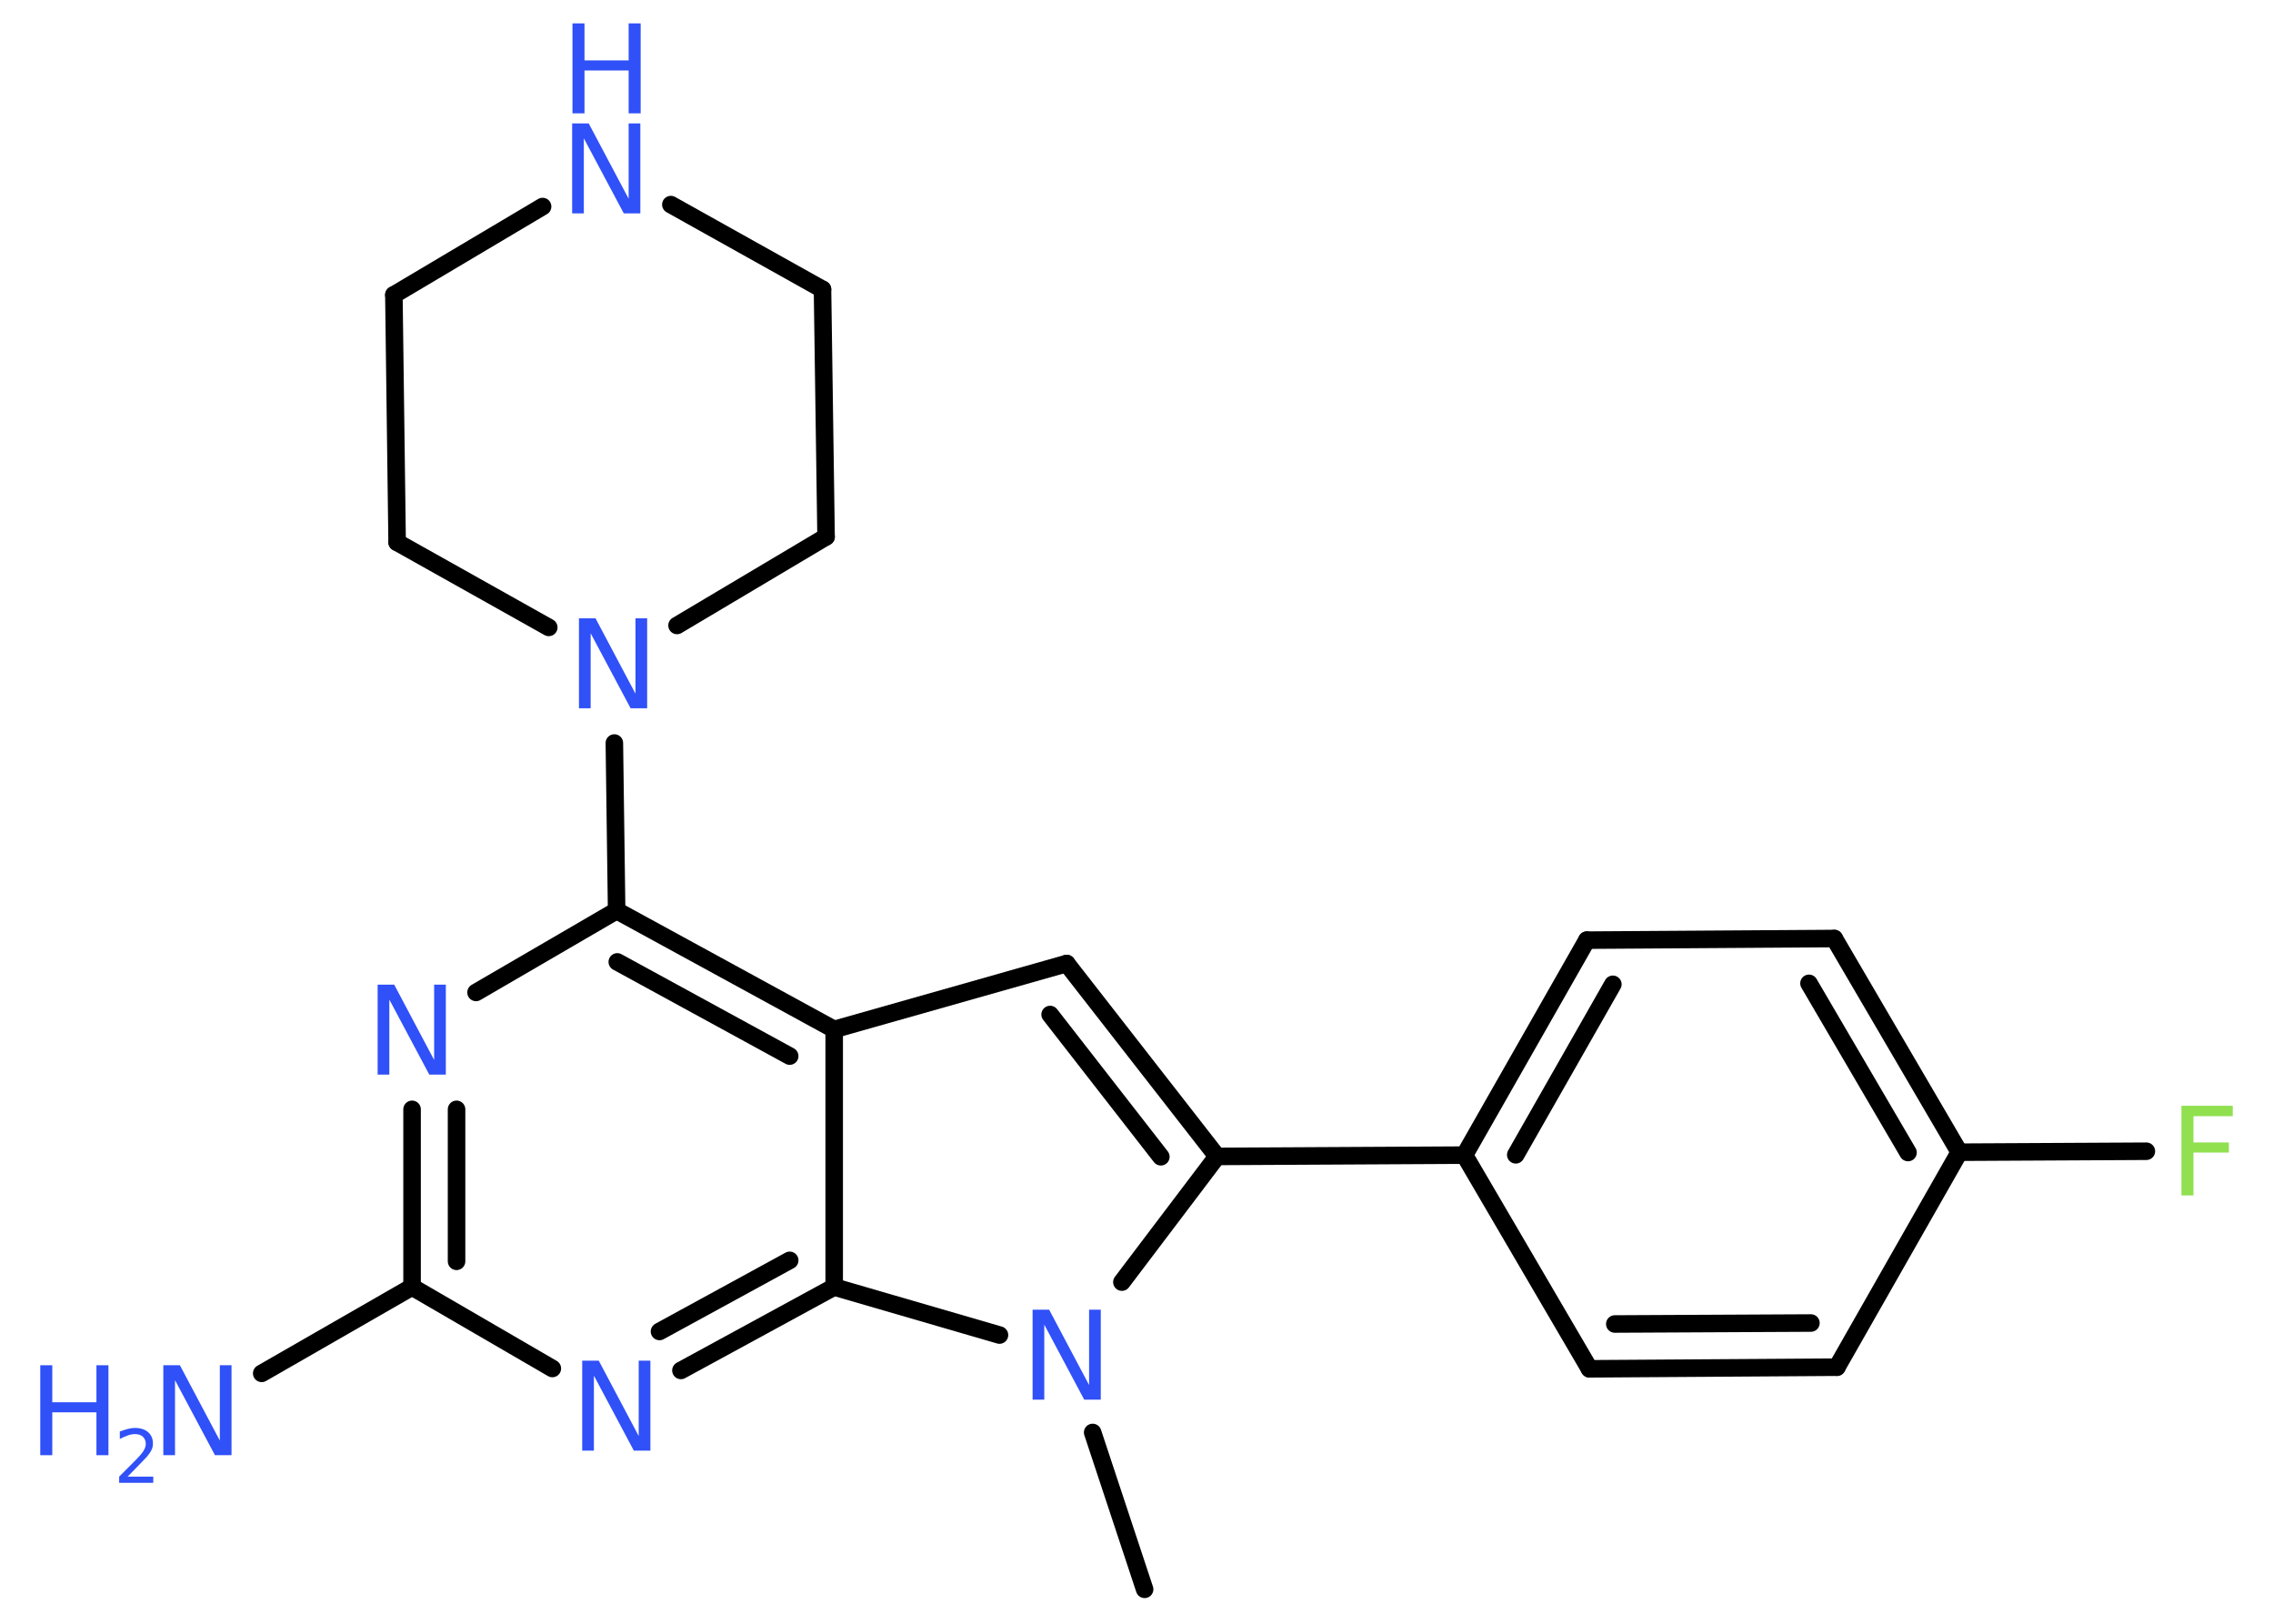 <?xml version='1.0' encoding='UTF-8'?>
<!DOCTYPE svg PUBLIC "-//W3C//DTD SVG 1.1//EN" "http://www.w3.org/Graphics/SVG/1.1/DTD/svg11.dtd">
<svg version='1.2' xmlns='http://www.w3.org/2000/svg' xmlns:xlink='http://www.w3.org/1999/xlink' width='70.0mm' height='50.0mm' viewBox='0 0 70.0 50.0'>
  <desc>Generated by the Chemistry Development Kit (http://github.com/cdk)</desc>
  <g stroke-linecap='round' stroke-linejoin='round' stroke='#000000' stroke-width='.54' fill='#3050F8'>
    <rect x='.0' y='.0' width='70.0' height='50.0' fill='#FFFFFF' stroke='none'/>
    <g id='mol1' class='mol'>
      <line id='mol1bnd1' class='bond' x1='35.25' y1='48.94' x2='33.65' y2='44.11'/>
      <line id='mol1bnd2' class='bond' x1='34.55' y1='39.48' x2='37.48' y2='35.61'/>
      <line id='mol1bnd3' class='bond' x1='37.48' y1='35.61' x2='45.1' y2='35.57'/>
      <g id='mol1bnd4' class='bond'>
        <line x1='48.87' y1='28.95' x2='45.1' y2='35.57'/>
        <line x1='49.67' y1='30.31' x2='46.68' y2='35.56'/>
      </g>
      <line id='mol1bnd5' class='bond' x1='48.87' y1='28.95' x2='56.49' y2='28.9'/>
      <g id='mol1bnd6' class='bond'>
        <line x1='60.34' y1='35.48' x2='56.49' y2='28.9'/>
        <line x1='58.76' y1='35.49' x2='55.71' y2='30.28'/>
      </g>
      <line id='mol1bnd7' class='bond' x1='60.34' y1='35.48' x2='66.1' y2='35.45'/>
      <line id='mol1bnd8' class='bond' x1='60.34' y1='35.48' x2='56.57' y2='42.1'/>
      <g id='mol1bnd9' class='bond'>
        <line x1='48.95' y1='42.15' x2='56.57' y2='42.1'/>
        <line x1='49.73' y1='40.77' x2='55.77' y2='40.74'/>
      </g>
      <line id='mol1bnd10' class='bond' x1='45.1' y1='35.57' x2='48.95' y2='42.15'/>
      <g id='mol1bnd11' class='bond'>
        <line x1='37.48' y1='35.61' x2='32.85' y2='29.67'/>
        <line x1='35.75' y1='35.62' x2='32.34' y2='31.24'/>
      </g>
      <line id='mol1bnd12' class='bond' x1='32.85' y1='29.67' x2='25.69' y2='31.7'/>
      <g id='mol1bnd13' class='bond'>
        <line x1='25.69' y1='31.7' x2='18.99' y2='28.04'/>
        <line x1='24.32' y1='32.52' x2='19.01' y2='29.62'/>
      </g>
      <line id='mol1bnd14' class='bond' x1='18.99' y1='28.04' x2='18.92' y2='22.88'/>
      <line id='mol1bnd15' class='bond' x1='16.9' y1='19.32' x2='12.23' y2='16.7'/>
      <line id='mol1bnd16' class='bond' x1='12.23' y1='16.7' x2='12.13' y2='9.08'/>
      <line id='mol1bnd17' class='bond' x1='12.13' y1='9.08' x2='16.71' y2='6.36'/>
      <line id='mol1bnd18' class='bond' x1='20.66' y1='6.3' x2='25.33' y2='8.91'/>
      <line id='mol1bnd19' class='bond' x1='25.33' y1='8.91' x2='25.44' y2='16.53'/>
      <line id='mol1bnd20' class='bond' x1='20.85' y1='19.26' x2='25.44' y2='16.53'/>
      <line id='mol1bnd21' class='bond' x1='18.99' y1='28.04' x2='14.66' y2='30.56'/>
      <g id='mol1bnd22' class='bond'>
        <line x1='12.69' y1='34.16' x2='12.69' y2='39.63'/>
        <line x1='14.06' y1='34.16' x2='14.06' y2='38.84'/>
      </g>
      <line id='mol1bnd23' class='bond' x1='12.69' y1='39.63' x2='8.06' y2='42.29'/>
      <line id='mol1bnd24' class='bond' x1='12.69' y1='39.63' x2='17.01' y2='42.14'/>
      <g id='mol1bnd25' class='bond'>
        <line x1='20.97' y1='42.2' x2='25.69' y2='39.63'/>
        <line x1='20.31' y1='41.0' x2='24.32' y2='38.81'/>
      </g>
      <line id='mol1bnd26' class='bond' x1='25.69' y1='31.7' x2='25.69' y2='39.63'/>
      <line id='mol1bnd27' class='bond' x1='30.78' y1='41.11' x2='25.69' y2='39.63'/>
      <path id='mol1atm2' class='atom' d='M31.81 40.33h.5l1.23 2.32v-2.32h.36v2.77h-.51l-1.23 -2.31v2.31h-.36v-2.77z' stroke='none'/>
      <path id='mol1atm8' class='atom' d='M67.17 34.05h1.59v.32h-1.21v.81h1.09v.31h-1.09v1.32h-.37v-2.77z' stroke='none' fill='#90E050'/>
      <path id='mol1atm14' class='atom' d='M17.84 19.04h.5l1.23 2.32v-2.32h.36v2.77h-.51l-1.23 -2.31v2.31h-.36v-2.77z' stroke='none'/>
      <g id='mol1atm17' class='atom'>
        <path d='M17.63 3.8h.5l1.23 2.32v-2.32h.36v2.77h-.51l-1.23 -2.31v2.31h-.36v-2.77z' stroke='none'/>
        <path d='M17.63 .72h.37v1.14h1.36v-1.14h.37v2.77h-.37v-1.32h-1.36v1.32h-.37v-2.77z' stroke='none'/>
      </g>
      <path id='mol1atm20' class='atom' d='M11.64 30.32h.5l1.23 2.32v-2.32h.36v2.77h-.51l-1.23 -2.31v2.31h-.36v-2.77z' stroke='none'/>
      <g id='mol1atm22' class='atom'>
        <path d='M5.04 42.04h.5l1.23 2.32v-2.32h.36v2.77h-.51l-1.23 -2.31v2.31h-.36v-2.77z' stroke='none'/>
        <path d='M1.24 42.04h.37v1.14h1.36v-1.14h.37v2.77h-.37v-1.32h-1.36v1.32h-.37v-2.77z' stroke='none'/>
        <path d='M3.94 45.47h.78v.19h-1.05v-.19q.13 -.13 .35 -.35q.22 -.22 .28 -.29q.11 -.12 .15 -.21q.04 -.08 .04 -.16q.0 -.13 -.09 -.22q-.09 -.08 -.24 -.08q-.11 .0 -.22 .04q-.12 .04 -.25 .11v-.23q.14 -.05 .25 -.08q.12 -.03 .21 -.03q.26 .0 .41 .13q.15 .13 .15 .35q.0 .1 -.04 .19q-.04 .09 -.14 .21q-.03 .03 -.18 .19q-.15 .15 -.42 .43z' stroke='none'/>
      </g>
      <path id='mol1atm23' class='atom' d='M17.94 41.9h.5l1.23 2.32v-2.32h.36v2.77h-.51l-1.23 -2.31v2.31h-.36v-2.77z' stroke='none'/>
    </g>
  </g>
</svg>
